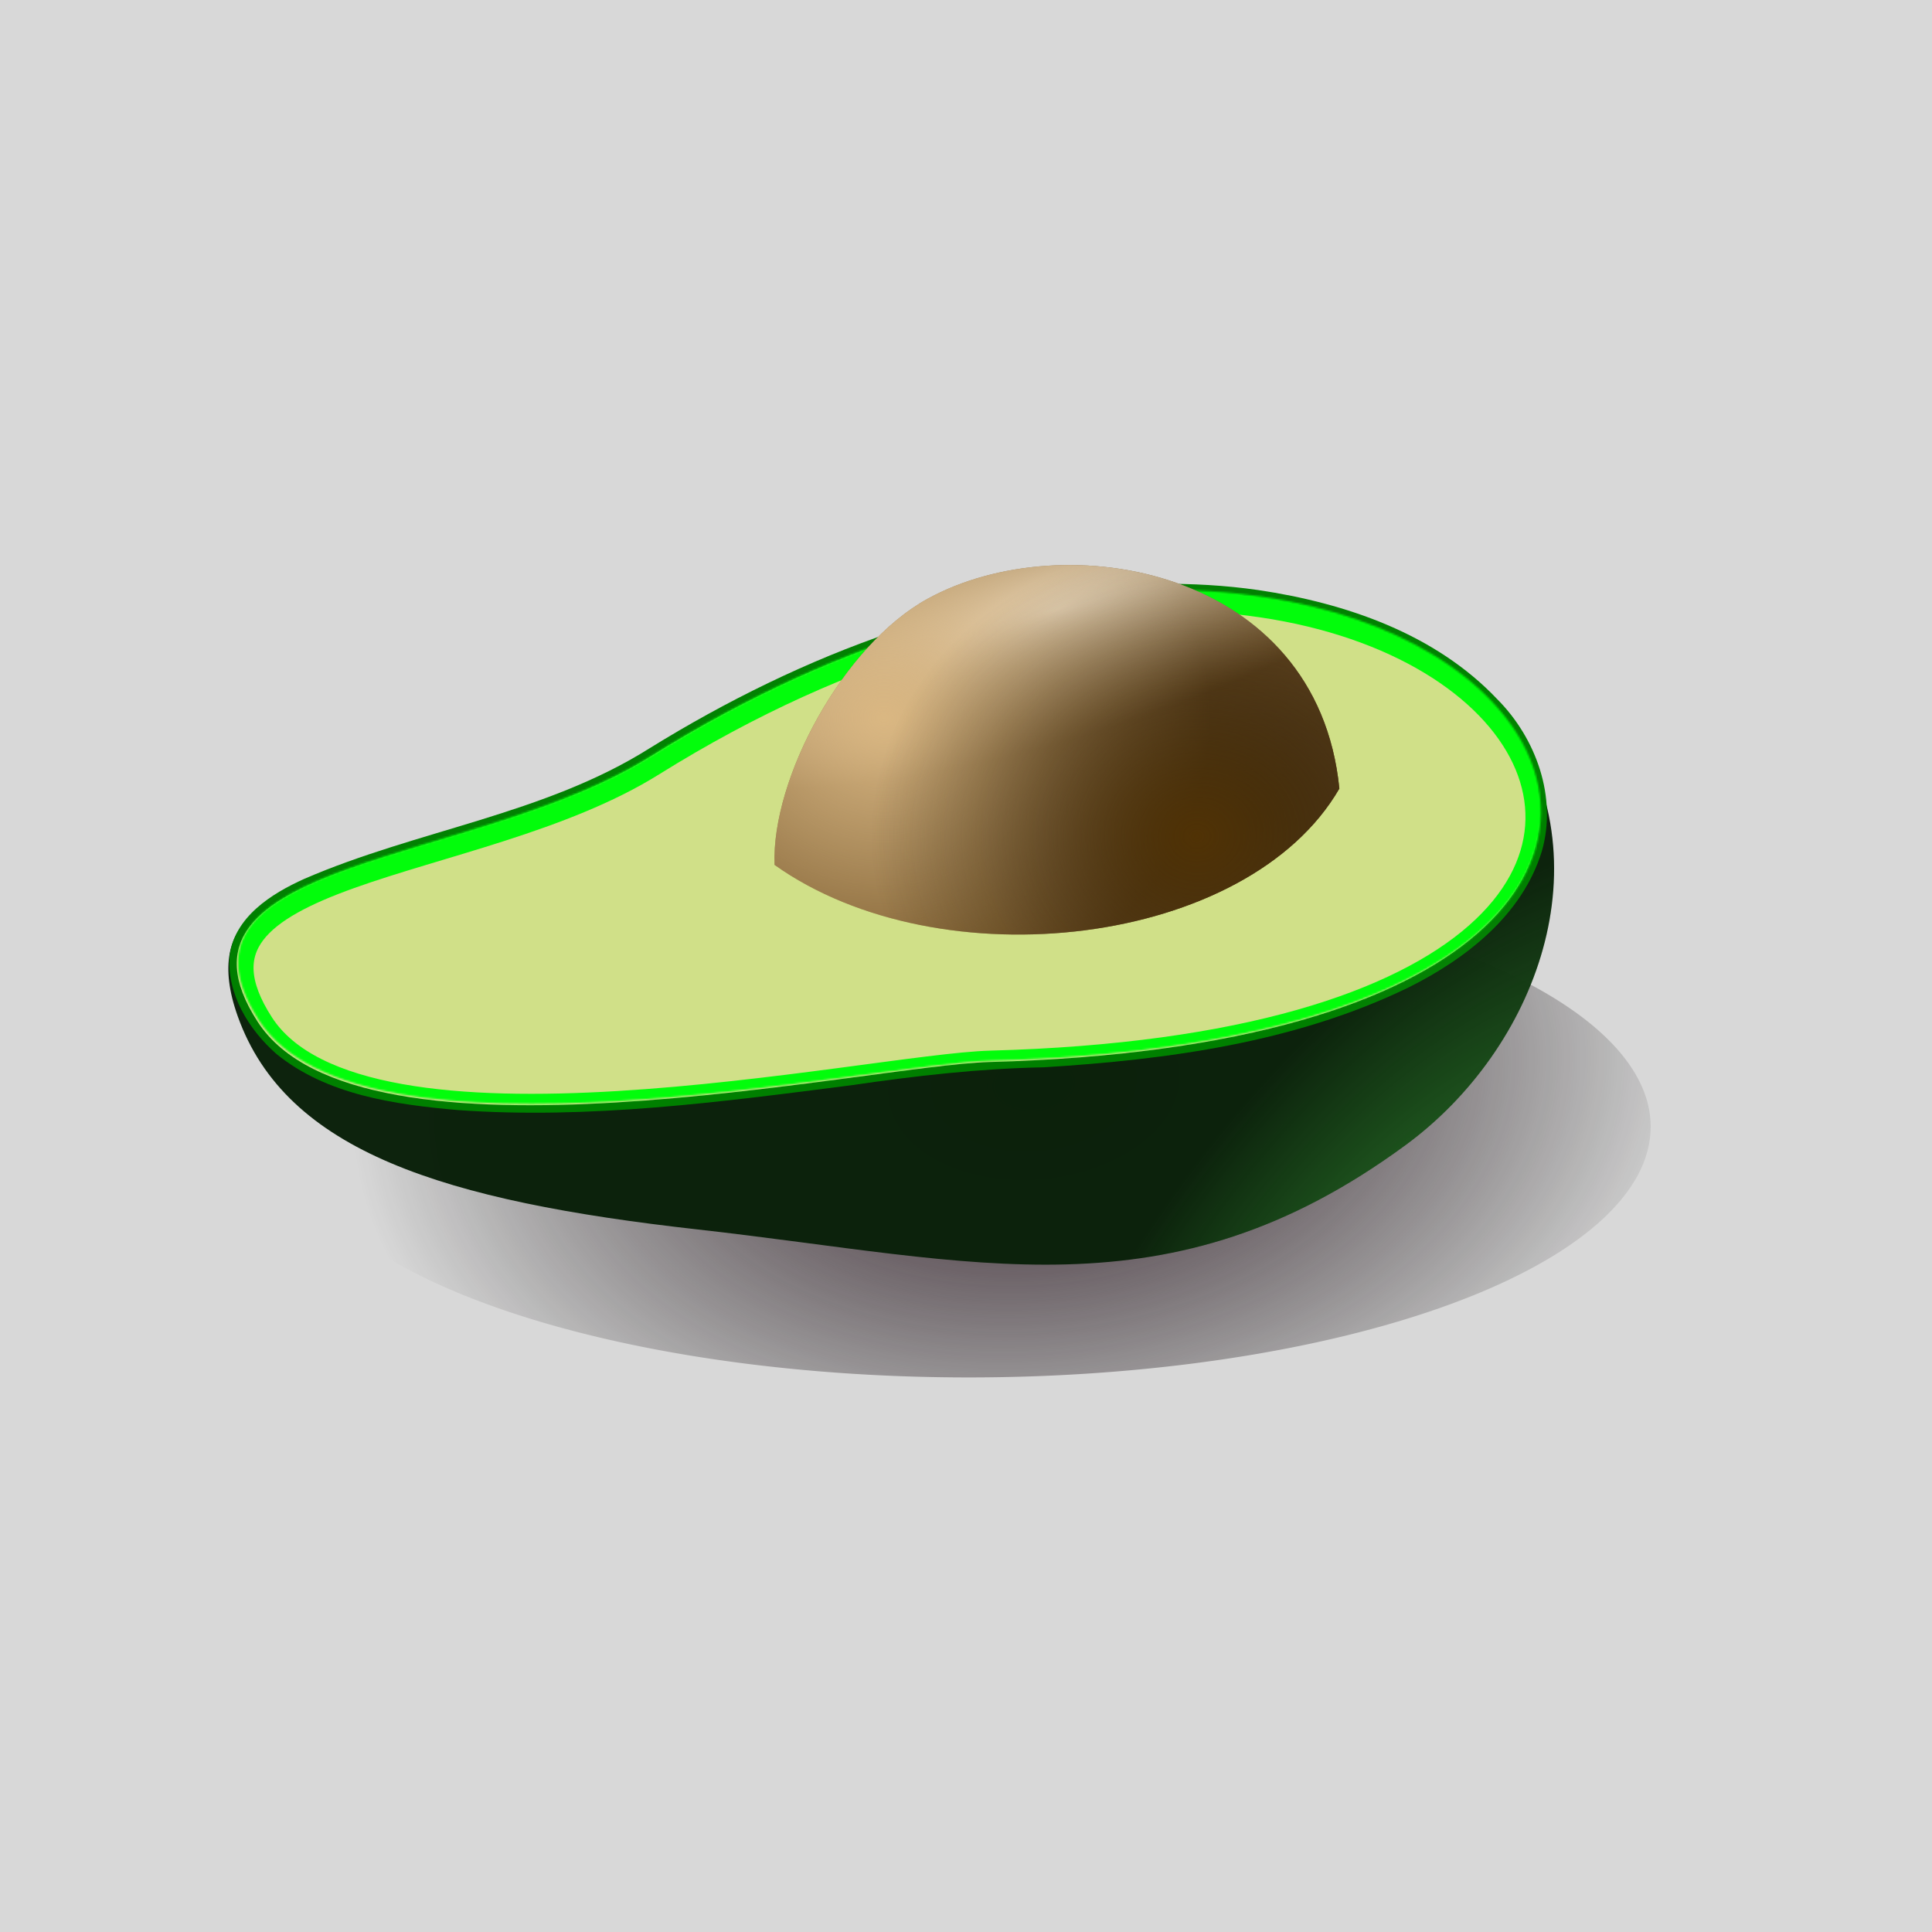 <?xml version="1.0" encoding="utf-8"?>
<svg version="1.0" width="1024px" height="1024px" viewBox="0 0 1024 1024" preserveAspectRatio="xMidYMid meet" xmlns="http://www.w3.org/2000/svg">
  <defs>
    <filter id="filter3441">
      <feGaussianBlur id="feGaussianBlur3443" stdDeviation="11.577"/>
    </filter>
    <mask id="mask3447" maskUnits="userSpaceOnUse">
      <path id="path3449" opacity=".99" fill-rule="evenodd" fill="#d9f362" d="m622.23 589.24c-63.83 1.71-333.55 62.53-387.78-21.39-55.98-86.64 114.38-81.89 207.59-140.06 422.15-263.44 719.96 147.02 180.19 161.45z"/>
    </mask>
    <filter id="filter3683" y="-.299" width="1.135" x="-.067" height="1.597">
      <feGaussianBlur id="feGaussianBlur3685" stdDeviation="20.256"/>
    </filter>
    <filter id="filter3811" y="-.182" width="1.238" x="-.119" height="1.365">
      <feGaussianBlur id="feGaussianBlur3813" stdDeviation="14.877"/>
    </filter>
    <filter id="filter3851" y="-.135" width="1.177" x="-.088" height="1.27">
      <feGaussianBlur id="feGaussianBlur3853" stdDeviation="11.038"/>
    </filter>
    <filter id="filter3899" y="-.288" width="1.377" x="-.188" height="1.576">
      <feGaussianBlur id="feGaussianBlur3901" stdDeviation="23.516"/>
    </filter>
    <radialGradient id="radialGradient2256" gradientUnits="userSpaceOnUse" cy="965.22" cx="-355.71" gradientTransform="matrix(.999 -.04 .024 .402 -23.313 611.95)" r="361.43">
      <stop id="stop3619" stop-color="#391c2b" offset="0"/>
      <stop id="stop3621" stop-opacity="0" offset="1"/>
    </radialGradient>
    <radialGradient id="radialGradient2258" gradientUnits="userSpaceOnUse" cy="1221.4" cx="-111.09" gradientTransform="matrix(.568 -.823 .431 .297 205.57 322.65)" r="351.34">
      <stop id="stop3601" stop-color="#359735" offset="0"/>
      <stop id="stop3603" stop-color="#359735" stop-opacity="0" offset="1"/>
    </radialGradient>
    <radialGradient id="radialGradient2260" gradientUnits="userSpaceOnUse" cy="652.64" cx="-211.86" gradientTransform="matrix(1 -.022 .019 .883 767.5 -117.87)" r="149.71">
      <stop id="stop3637" stop-color="#453114" offset="0"/>
      <stop id="stop3639" stop-color="#3d2c25" stop-opacity="0" offset="1"/>
    </radialGradient>
    <radialGradient id="radialGradient2262" gradientUnits="userSpaceOnUse" cy="510.05" cx="-294.08" gradientTransform="matrix(.134 .436 -1.498 .46 1265.7 248.06)" r="149.71">
      <stop id="stop3857" stop-color="#f0e1ca" offset="0"/>
      <stop id="stop3859" stop-color="#e2c79e" stop-opacity="0" offset="1"/>
    </radialGradient>
    <radialGradient id="radialGradient2264" gradientUnits="userSpaceOnUse" cy="574.01" cx="-406.35" gradientTransform="matrix(1.153 0 0 1.036 839.39 -182.92)" r="149.71">
      <stop id="stop3627" stop-color="#dab782" offset="0"/>
      <stop id="stop3629" stop-color="#e2c79e" stop-opacity="0" offset="1"/>
    </radialGradient>
    <radialGradient id="radialGradient2266" gradientUnits="userSpaceOnUse" cy="634.7" cx="-262.58" gradientTransform="matrix(1.153 0 0 1.036 839.39 -182.92)" r="149.71">
      <stop id="stop3865" stop-color="#503205" offset="0"/>
      <stop id="stop3867" stop-color="#2e210d" stop-opacity="0" offset="1"/>
    </radialGradient>
  </defs>
  <g fill="#32a752"/>
  <rect x="-74.055" y="-6.384" width="1136.359" height="1144.02" style="fill: rgb(216, 216, 216);"/>
  <g id="layer1" transform="matrix(1, 0, 0, 1, 1000.606, 65.76)">
    <g id="g2243" transform="translate(-902.86 -97.143)">
      <path id="path3607" d="m-28.571 1028.1a361.43 81.429 0 1 1 -722.86 0 361.43 81.429 0 1 1 722.86 0z" fill-rule="evenodd" transform="matrix(1 0 0 1.632 805.71 -1049.3)" filter="url(#filter3683)" fill="url(#radialGradient2256)"/>
      <path id="path3323" opacity=".99" fill-rule="evenodd" fill="#0c220c" d="m523.1 375.81c-96.03 1.83-191.34 6.39-272.2 65.05-55.61 41.19-114.56 27.92-174.43 58.35-26.017 6.34-67.588 16.58-48.198 70.85 25.661 71.83 109.39 97.91 243.7 112.95 148.27 16.61 249.49 47.66 375.29-44.74 69.05-50.71 107.29-150.17 52.89-227.88-45.29-52.9-109.79-34.51-177.05-34.58z"/>
      <path id="path3317" opacity=".99" fill-rule="evenodd" fill="#008000" d="m515.93 340.86c-96.03 1.55-188.48 37.1-269.34 87.09-55.61 35.11-123.13 43.29-183 69.22-17.444 7.84-37.097 20.19-39.626 40.91-1.564 20.1 10.22 39.11 24.813 51.93 26.79 21.72 62.653 26.79 96.033 29.72 69.77 5.02 139.57-4.27 208.6-13.14 33.81-4.95 67.8-8.88 102.02-9.51 65.93-4.06 133.28-13.18 193.24-42.26 30.54-15.18 60.38-38.38 70.76-72.18 8.31-28.58-3.02-60-23.59-80.66-32.84-34.68-80.26-50.95-126.59-57.84-17.63-2.55-35.5-3.51-53.32-3.28z"/>
      <path id="path3597" opacity=".99" fill-rule="evenodd" fill="url(#radialGradient2258)" d="m523.1 375.81c-96.03 1.83-191.34 6.39-272.2 65.05-55.61 41.19-114.56 27.92-174.43 58.35-26.017 6.34-67.588 16.58-48.198 70.85 25.661 71.83 109.39 97.91 243.7 112.95 148.27 16.61 249.49 47.66 375.29-44.74 69.05-50.71 107.29-150.17 52.89-227.88-45.29-52.9-109.79-34.51-177.05-34.58z"/>
      <path id="path2160" fill-rule="evenodd" fill="#d0e088" d="m426.57 594.28c-63.84 1.7-333.56 62.53-387.78-21.39-55.988-86.64 114.37-81.9 207.58-140.06 422.16-263.44 719.98 147.01 180.2 161.45z"/>
      <path id="path3331" stroke-linejoin="round" d="m622.23 592.1c-63.83 1.71-333.55 62.53-387.78-21.39-55.98-86.64 114.38-81.9 207.59-140.06 422.15-263.44 719.96 147.02 180.19 161.45z" mask="url(#mask3447)" transform="translate(-194.95 4.32)" filter="url(#filter3441)" stroke="#00fd0a" stroke-linecap="round" stroke-width="16.359" fill="none"/>
      <path id="path2179" fill-rule="evenodd" fill="#755423" d="m394.01 348.7c72.13-39.57 206.5-16.37 218.13 100.65-48.61 83.89-211.53 102.96-299.36 40.43-1.73-45.78 36.5-116.55 81.23-141.08z"/>
      <path id="path3633" filter="url(#filter3811)" fill-rule="evenodd" fill="url(#radialGradient2260)" d="m394.01 348.7c72.13-39.57 206.5-16.37 218.13 100.65-48.61 83.89-211.53 102.96-299.36 40.43-1.73-45.78 36.5-116.55 81.23-141.08z"/>
      <path id="path3815" filter="url(#filter3851)" fill-rule="evenodd" fill="url(#radialGradient2262)" d="m394.01 348.7c72.13-39.57 206.5-16.37 218.13 100.65-48.61 83.89-211.53 102.96-299.36 40.43-1.73-45.78 36.5-116.55 81.23-141.08z"/>
      <path id="path3623" fill-rule="evenodd" fill="url(#radialGradient2264)" d="m394.01 348.7c72.13-39.57 206.5-16.37 218.13 100.65-48.61 83.89-211.53 102.96-299.36 40.43-1.73-45.78 36.5-116.55 81.23-141.08z"/>
      <path id="path3861" filter="url(#filter3899)" fill-rule="evenodd" fill="url(#radialGradient2266)" d="m394.01 348.7c72.13-39.57 206.5-16.37 218.13 100.65-48.61 83.89-211.53 102.96-299.36 40.43-1.73-45.78 36.5-116.55 81.23-141.08z"/>
    </g>
  </g>
</svg>